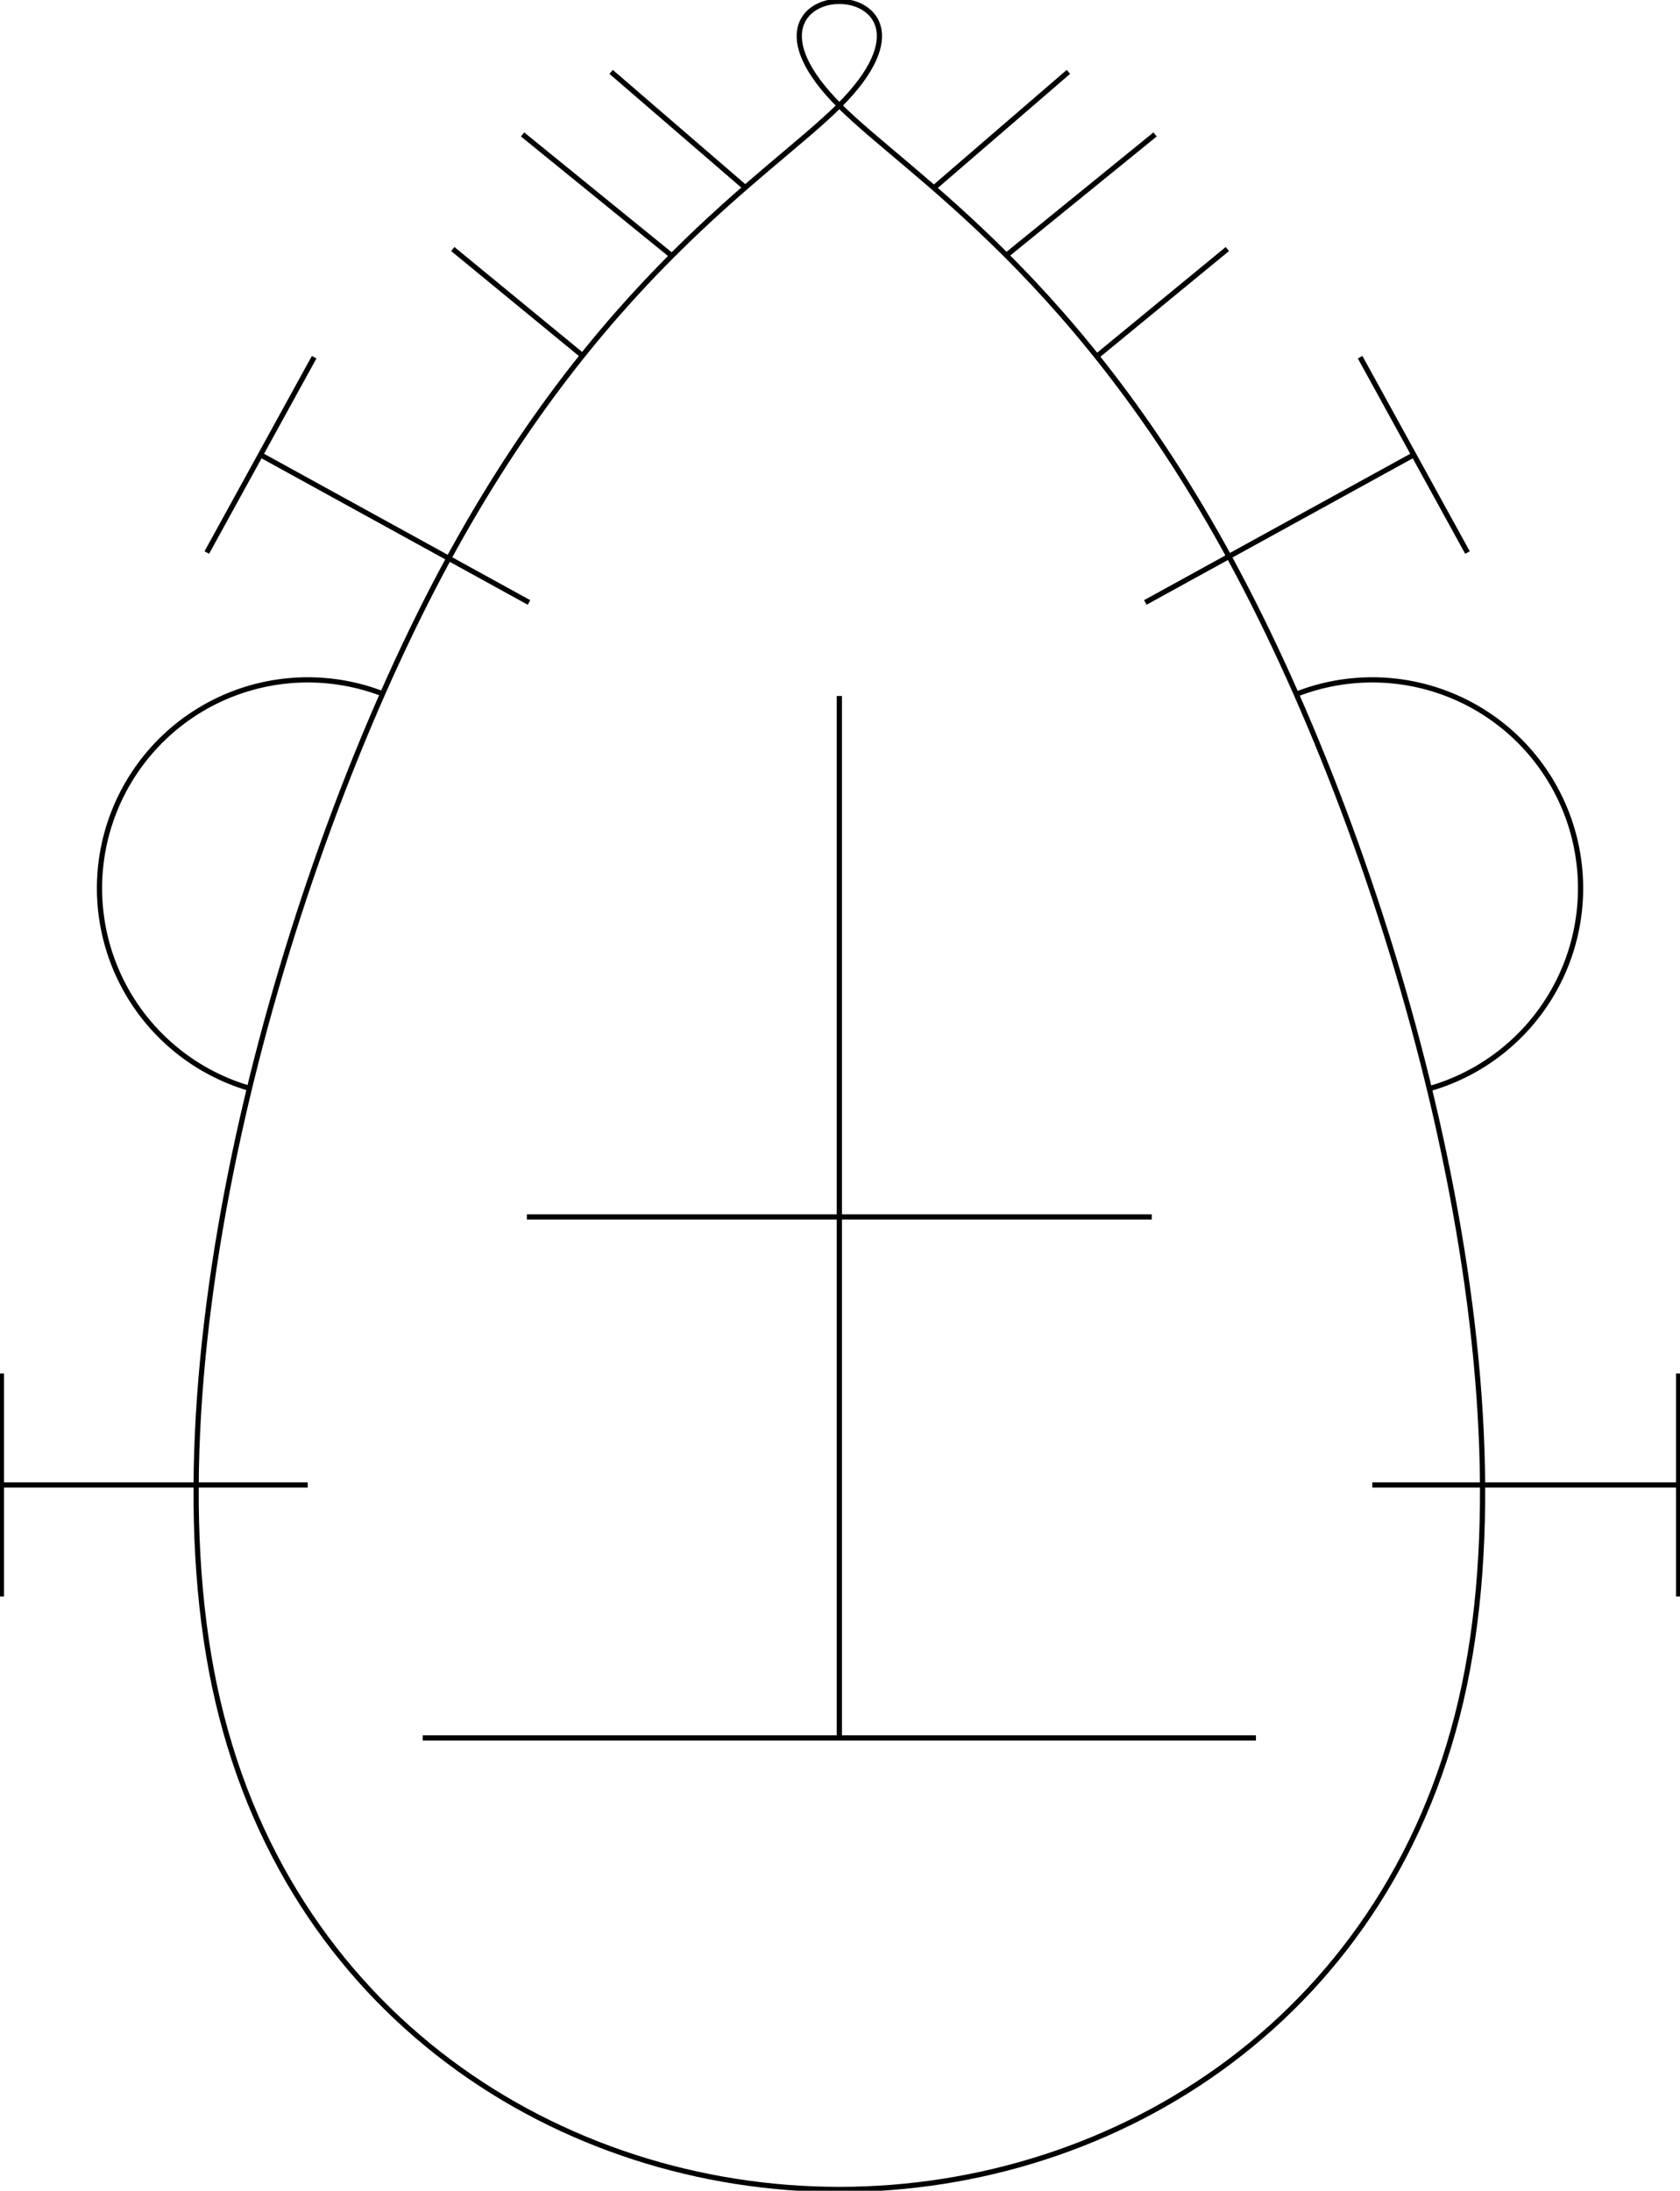 <?xml version="1.0" encoding="UTF-8" standalone="no"?>
<!-- Created with Inkscape (http://www.inkscape.org/) -->

<svg
   width="161.31mm"
   height="210.26mm"
   version="1.1"
   viewBox="0 0 161.31 210.26"
   id="svg70"
   sodipodi:docname="侧向4钉.svg"
   inkscape:version="1.2 (dc2aedaf03, 2022-05-15)"
   xmlns:inkscape="http://www.inkscape.org/namespaces/inkscape"
   xmlns:sodipodi="http://sodipodi.sourceforge.net/DTD/sodipodi-0.dtd"
   xmlns:xlink="http://www.w3.org/1999/xlink"
   xmlns="http://www.w3.org/2000/svg"
   xmlns:svg="http://www.w3.org/2000/svg">
  <defs
     id="defs74" />
  <sodipodi:namedview
     id="namedview72"
     pagecolor="#ffffff"
     bordercolor="#000000"
     borderopacity="0.25"
     inkscape:showpageshadow="2"
     inkscape:pageopacity="0.0"
     inkscape:pagecheckerboard="0"
     inkscape:deskcolor="#d1d1d1"
     inkscape:document-units="mm"
     showgrid="false"
     inkscape:zoom="1.4752831"
     inkscape:cx="177.59303"
     inkscape:cy="244.6988"
     inkscape:window-width="1920"
     inkscape:window-height="1009"
     inkscape:window-x="-8"
     inkscape:window-y="-8"
     inkscape:window-maximized="1"
     inkscape:current-layer="svg70" />
  <path
     d="m 80.592,10.132 c -6.667,-6.667 -3.333,-10 3.7e-4,-10 3.334,1.32e-4 6.667,3.333 -3.3e-4,10 -6.667,6.667 -23.333,16.666 -38.333,45 -15,28.333 -28.333,74.999 -21.666,106.67 6.667,31.671 33.333,48.333 60,48.333 26.667,-1.2e-4 53.332,-16.666 59.999,-48.334 6.667,-31.667 -6.666,-78.331 -21.666,-106.67 -15,-28.334 -31.667,-38.334 -38.334,-45.001 z"
     fill="none"
     stroke="#000000"
     stroke-width="0.265px"
     id="path39"
     style="stroke-width:0.5;stroke-dasharray:none" />
  <path
     id="path457"
     d="M 64.413,24.47 50.175,12.902"
     fill="none"
     stroke="#000000"
     stroke-width="0.265px"
     style="stroke-width:0.5;stroke-dasharray:none" />
  <path
     id="path459"
     d="M 55.934,34.135 43.476,23.901"
     fill="none"
     stroke="#000000"
     stroke-width="0.265px"
     style="stroke-width:0.5;stroke-dasharray:none" />
  <path
     id="path461"
     d="M 71.582,18.023 58.679,6.9"
     fill="none"
     stroke="#000000"
     stroke-width="0.265px"
     style="stroke-width:0.5;stroke-dasharray:none" />
  <use
     transform="matrix(-1,0,0,1,161.264,0)"
     xlink:href="#path461"
     id="use44"
     x="0"
     y="0" />
  <use
     transform="matrix(-1,0,0,1,161.084,0)"
     xlink:href="#path457"
     id="use46"
     x="0"
     y="0" />
  <use
     transform="matrix(-1,0,0,1,161.324,0)"
     xlink:href="#path459"
     id="use48"
     x="0"
     y="0" />
  <g
     fill="none"
     stroke="#000000"
     stroke-width="0.265px"
     id="g56"
     transform="translate(-19.408,-53.201)"
     style="stroke-width:0.5;stroke-dasharray:none">
    <path
       d="M 100,120 V 220"
       id="path50"
       style="stroke-width:0.5;stroke-dasharray:none" />
    <path
       d="m 70,170 h 60"
       id="path52"
       style="stroke-width:0.5;stroke-dasharray:none" />
    <path
       d="m 60,220 h 80"
       id="path54"
       style="stroke-width:0.5;stroke-dasharray:none" />
  </g>
  <g
     id="g3110"
     transform="translate(-19.408,-53.201)"
     style="stroke-width:0.5;stroke-dasharray:none">
    <path
       d="m 19.541,185.03 v 21.394"
       fill="none"
       stroke="#000000"
       stroke-width="0.265px"
       id="path61"
       style="stroke-width:0.5;stroke-dasharray:none" />
    <path
       d="M 19.504,195.72 H 48.957"
       fill="none"
       stroke="#000000"
       stroke-width="0.265px"
       id="path63"
       style="stroke-width:0.5;stroke-dasharray:none" />
  </g>
  <use
     transform="matrix(-1,0,0,1,161.314,0)"
     xlink:href="#g3110"
     id="use66"
     x="0"
     y="0" />
  <path
     style="fill:none;stroke:#000000;stroke-width:0.5;stroke-dasharray:none"
     id="path401"
     sodipodi:type="arc"
     sodipodi:cx="29.554787"
     sodipodi:cy="85.251801"
     sodipodi:rx="20"
     sodipodi:ry="20"
     sodipodi:start="1.8517404"
     sodipodi:end="5.0792012"
     sodipodi:arc-type="arc"
     d="M 24.01,104.468 A 20,20 0 0 1 10.011,89.5 20,20 0 0 1 16.533,70.072 20,20 0 0 1 36.728,66.582"
     sodipodi:open="true" />
  <use
     x="0"
     y="0"
     xlink:href="#path401"
     id="use1081"
     transform="matrix(-1,0,0,1,161.317,0)" />
  <g
     id="use1083"
     transform="rotate(28.8,318.414,130.344)"
     style="stroke-width:0.5;stroke-dasharray:none">
    <path
       d="m 19.541,185.03 v 21.394"
       fill="none"
       stroke="#000000"
       stroke-width="0.265px"
       id="path1085"
       style="stroke-width:0.5;stroke-dasharray:none" />
    <path
       d="M 19.504,195.72 H 48.957"
       fill="none"
       stroke="#000000"
       stroke-width="0.265px"
       id="path1087"
       style="stroke-width:0.5;stroke-dasharray:none" />
  </g>
  <use
     x="0"
     y="0"
     xlink:href="#use1083"
     id="use1091"
     transform="matrix(-1,0,0,1,160.761,0)" />
</svg>
